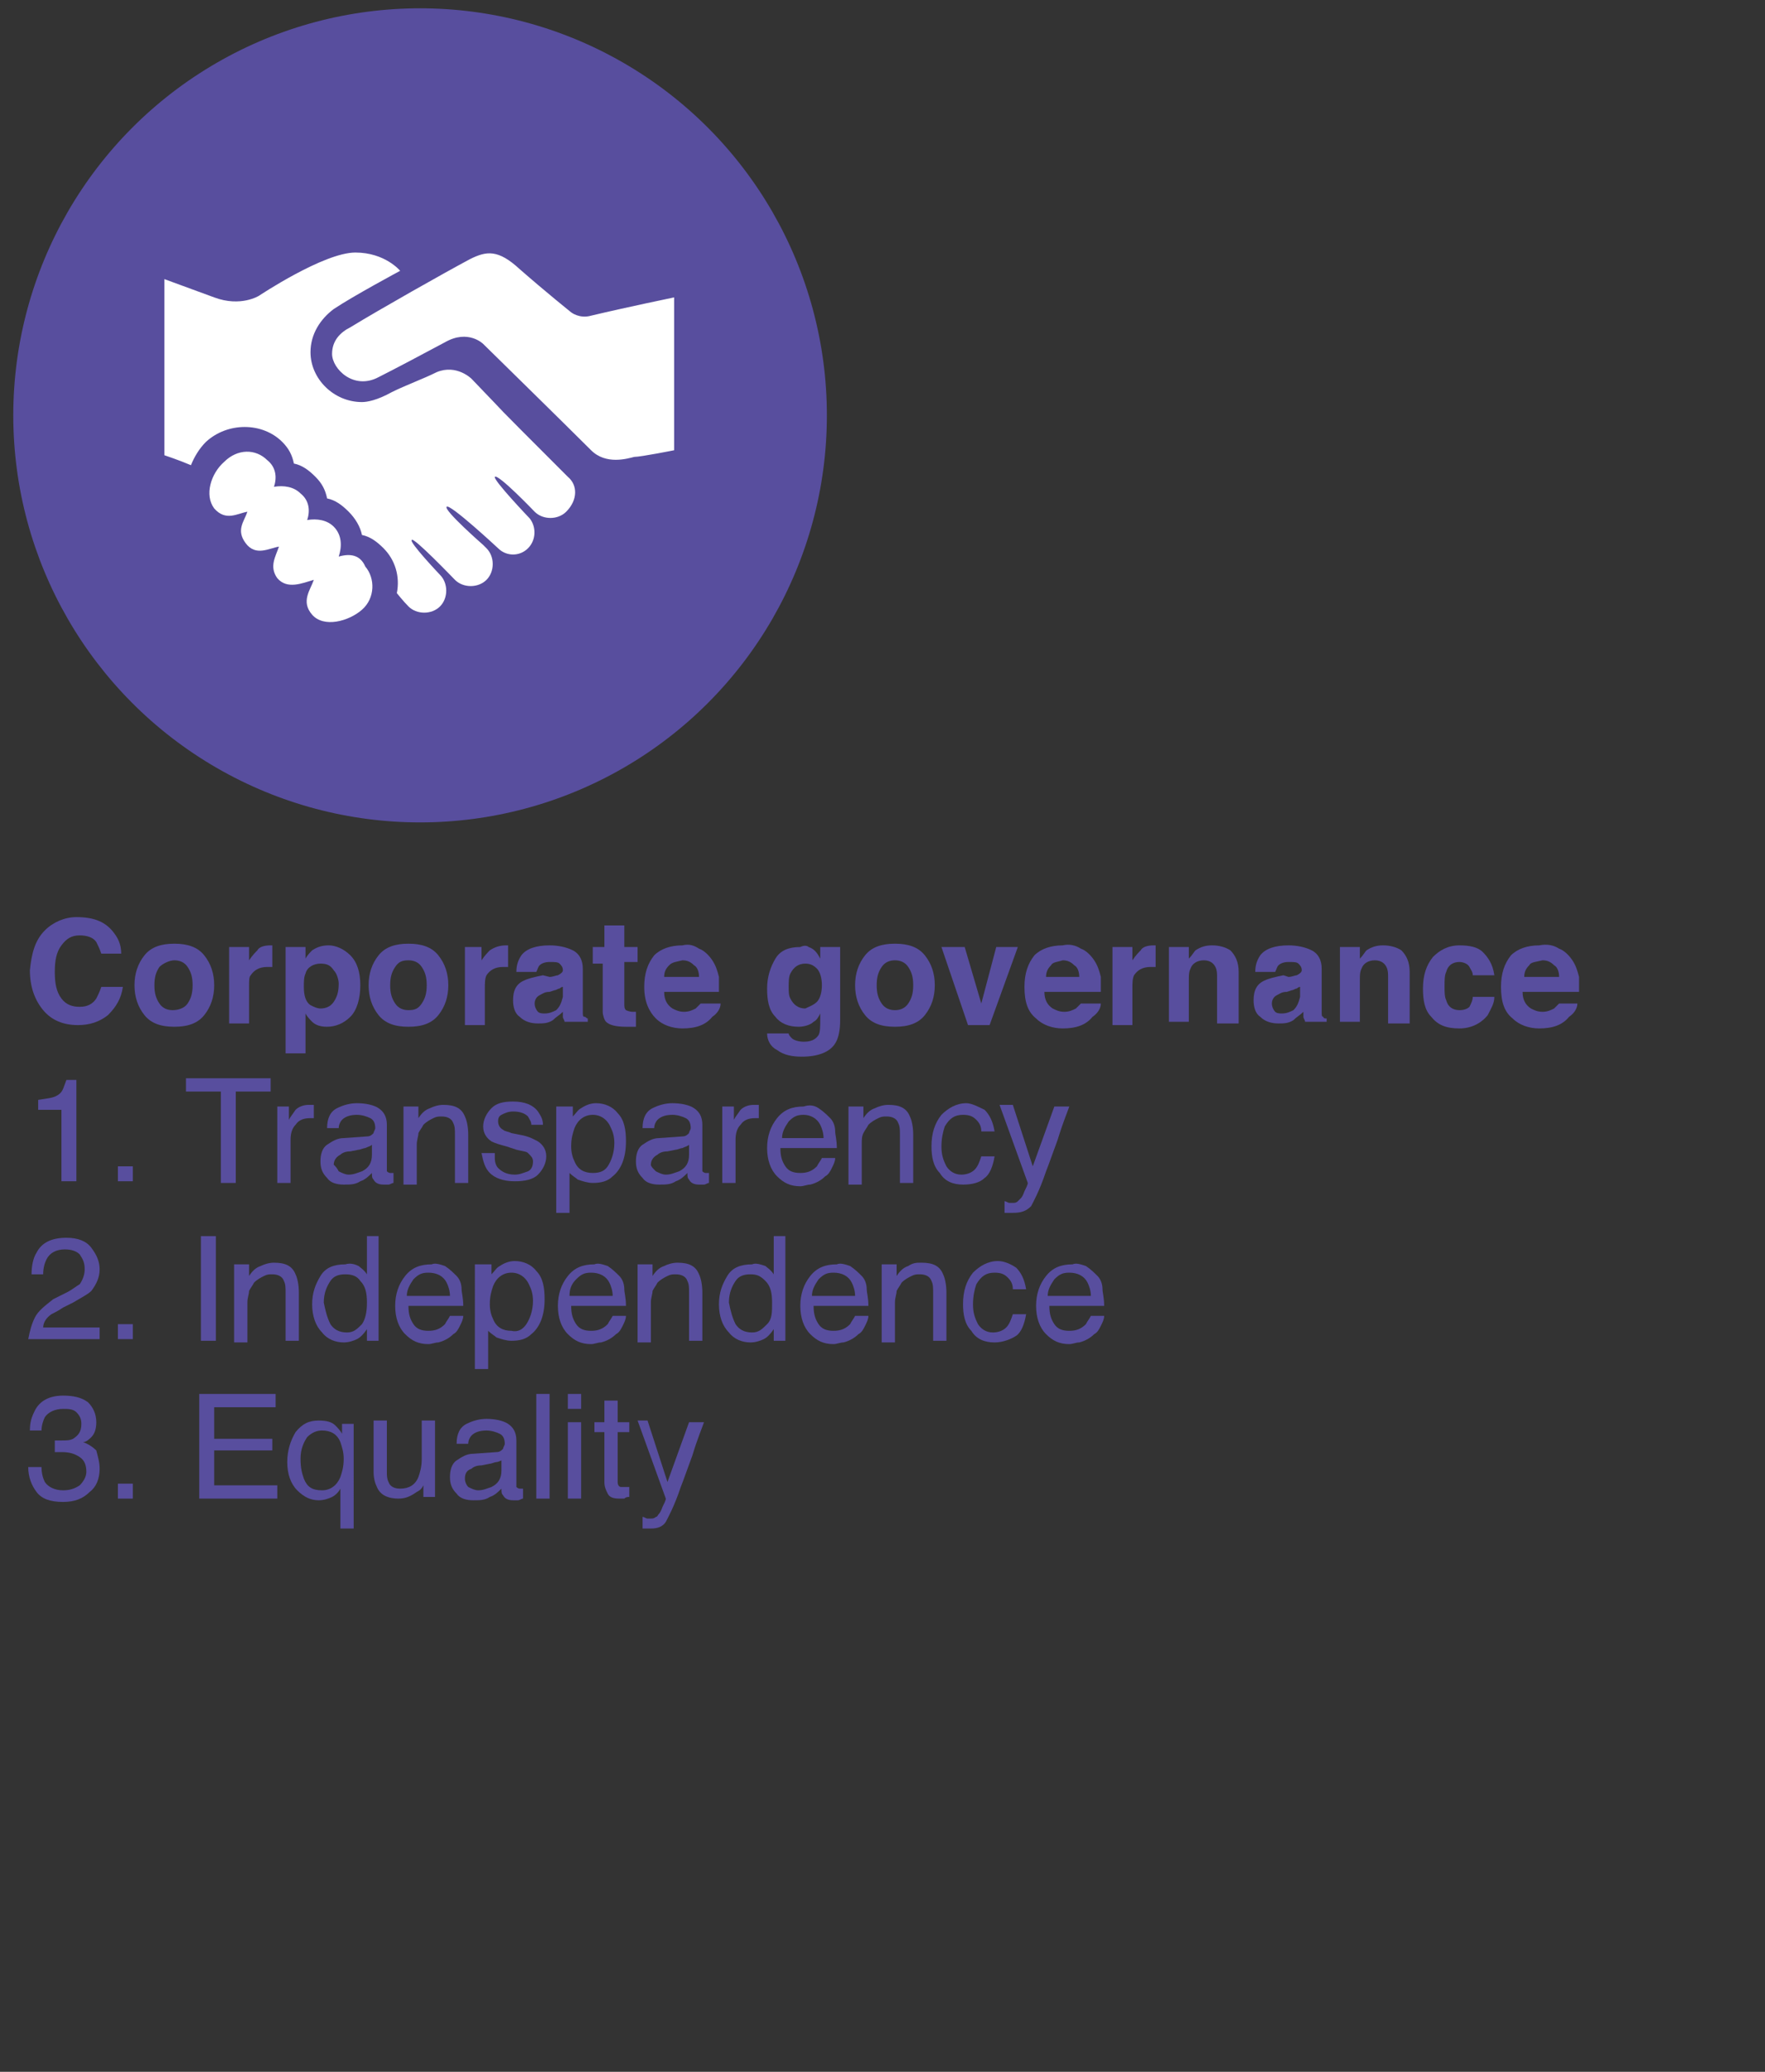 <?xml version="1.0" encoding="utf-8"?>
<!-- Generator: Adobe Illustrator 23.0.3, SVG Export Plug-In . SVG Version: 6.00 Build 0)  -->
<svg version="1.1" id="Capa_1" xmlns="http://www.w3.org/2000/svg" xmlns:xlink="http://www.w3.org/1999/xlink" x="0px" y="0px"
	 viewBox="0 0 106.3 124.7" style="enable-background:new 0 0 106.3 124.7;" xml:space="preserve">
<rect x="0" y="0" width="106.3" height="124.7" fill="#333333" stroke="none"/>
<style type="text/css">
	.st0{fill:#584E9E;}
	.st1{fill:#FFFFFF;}
</style>
<title>gobierno</title>
<g>
	<path class="st0" d="M2.7,56c0.5-0.5,1.2-0.8,1.9-0.8c1.1,0,1.8,0.3,2.3,1c0.3,0.4,0.4,0.8,0.4,1.2H6.1c-0.1-0.3-0.2-0.5-0.3-0.7
		c-0.2-0.3-0.6-0.4-1-0.4c-0.5,0-0.8,0.2-1.1,0.6c-0.3,0.4-0.4,0.9-0.4,1.6c0,0.7,0.1,1.2,0.4,1.6s0.7,0.5,1.1,0.5
		c0.5,0,0.8-0.2,1-0.5c0.1-0.2,0.2-0.4,0.3-0.7h1.3c-0.1,0.7-0.4,1.2-0.9,1.7c-0.5,0.4-1.1,0.6-1.8,0.6c-0.9,0-1.6-0.3-2.1-0.9
		c-0.5-0.6-0.8-1.4-0.8-2.4C1.9,57.4,2.1,56.6,2.7,56z"/>
	<path class="st0" d="M12.3,61.1c-0.4,0.5-1,0.7-1.8,0.7c-0.8,0-1.4-0.2-1.8-0.7c-0.4-0.5-0.6-1.1-0.6-1.8c0-0.7,0.2-1.3,0.6-1.8
		c0.4-0.5,1-0.7,1.8-0.7c0.8,0,1.4,0.2,1.8,0.7c0.4,0.5,0.6,1.1,0.6,1.8C12.9,60,12.7,60.6,12.3,61.1z M11.3,60.4
		c0.2-0.3,0.3-0.6,0.3-1.1c0-0.5-0.1-0.8-0.3-1.1c-0.2-0.3-0.5-0.4-0.8-0.4S9.8,58,9.6,58.2c-0.2,0.3-0.3,0.6-0.3,1.1
		c0,0.5,0.1,0.8,0.3,1.1c0.2,0.3,0.5,0.4,0.8,0.4S11.1,60.7,11.3,60.4z"/>
	<path class="st0" d="M16.3,56.9c0,0,0.1,0,0.1,0v1.3c-0.1,0-0.1,0-0.2,0c-0.1,0-0.1,0-0.1,0c-0.5,0-0.8,0.2-1,0.5
		C15,58.8,15,59,15,59.4v2.2h-1.2V57h1.2v0.8c0.2-0.3,0.4-0.5,0.5-0.6C15.6,57,15.9,56.9,16.3,56.9C16.3,56.9,16.3,56.9,16.3,56.9z"
		/>
	<path class="st0" d="M21.1,57.5c0.4,0.4,0.6,1,0.6,1.8c0,0.8-0.2,1.5-0.6,1.9c-0.4,0.4-0.9,0.6-1.4,0.6c-0.4,0-0.7-0.1-0.9-0.3
		c-0.1-0.1-0.3-0.3-0.4-0.5v2.4h-1.2V57h1.2v0.7c0.1-0.2,0.3-0.4,0.4-0.5c0.3-0.2,0.6-0.3,1-0.3C20.2,56.9,20.7,57.1,21.1,57.5z
		 M20.1,58.4c-0.2-0.3-0.4-0.4-0.8-0.4c-0.4,0-0.8,0.2-0.9,0.6c-0.1,0.2-0.1,0.5-0.1,0.8c0,0.5,0.1,0.9,0.4,1.1
		c0.2,0.1,0.4,0.2,0.6,0.2c0.3,0,0.6-0.1,0.8-0.4s0.3-0.6,0.3-1.1C20.4,59,20.3,58.6,20.1,58.4z"/>
	<path class="st0" d="M26.4,61.1c-0.4,0.5-1,0.7-1.8,0.7s-1.4-0.2-1.8-0.7c-0.4-0.5-0.6-1.1-0.6-1.8c0-0.7,0.2-1.3,0.6-1.8
		c0.4-0.5,1-0.7,1.8-0.7s1.4,0.2,1.8,0.7c0.4,0.5,0.6,1.1,0.6,1.8C27,60,26.8,60.6,26.4,61.1z M25.4,60.4c0.2-0.3,0.3-0.6,0.3-1.1
		c0-0.5-0.1-0.8-0.3-1.1c-0.2-0.3-0.5-0.4-0.8-0.4c-0.4,0-0.6,0.1-0.8,0.4c-0.2,0.3-0.3,0.6-0.3,1.1c0,0.5,0.1,0.8,0.3,1.1
		c0.2,0.3,0.5,0.4,0.8,0.4C25,60.8,25.2,60.7,25.4,60.4z"/>
	<path class="st0" d="M30.5,56.9c0,0,0.1,0,0.1,0v1.3c-0.1,0-0.1,0-0.2,0c-0.1,0-0.1,0-0.1,0c-0.5,0-0.8,0.2-1,0.5
		c-0.1,0.2-0.1,0.5-0.1,0.8v2.2h-1.2V57H29v0.8c0.2-0.3,0.4-0.5,0.5-0.6C29.8,57,30.1,56.9,30.5,56.9C30.4,56.9,30.5,56.9,30.5,56.9
		z"/>
	<path class="st0" d="M33.1,58.8c0.2,0,0.4-0.1,0.5-0.1c0.2-0.1,0.3-0.2,0.3-0.3c0-0.2-0.1-0.3-0.2-0.4c-0.1-0.1-0.3-0.1-0.6-0.1
		c-0.3,0-0.5,0.1-0.6,0.2c-0.1,0.1-0.1,0.2-0.2,0.4h-1.2c0-0.4,0.1-0.7,0.3-1c0.3-0.4,0.9-0.6,1.7-0.6c0.5,0,1,0.1,1.4,0.3
		c0.4,0.2,0.6,0.6,0.6,1.1v2.1c0,0.1,0,0.3,0,0.5c0,0.2,0,0.3,0.1,0.3s0.1,0.1,0.2,0.1v0.2H34c0-0.1-0.1-0.2-0.1-0.3s0-0.2,0-0.3
		c-0.2,0.2-0.4,0.3-0.6,0.5c-0.3,0.2-0.6,0.2-0.9,0.2c-0.4,0-0.8-0.1-1.1-0.4c-0.3-0.2-0.4-0.6-0.4-1c0-0.6,0.2-1,0.7-1.2
		c0.2-0.1,0.6-0.2,1.1-0.3L33.1,58.8z M33.9,59.4c-0.1,0-0.2,0.1-0.2,0.1c-0.1,0-0.2,0.1-0.3,0.1l-0.3,0.1c-0.3,0-0.4,0.1-0.6,0.2
		c-0.2,0.1-0.3,0.3-0.3,0.5c0,0.2,0.1,0.4,0.2,0.5c0.1,0.1,0.3,0.1,0.4,0.1c0.3,0,0.5-0.1,0.7-0.2c0.2-0.2,0.3-0.4,0.4-0.8V59.4z"/>
	<path class="st0" d="M35.7,57.9V57h0.7v-1.3h1.2V57h0.8v0.9h-0.8v2.5c0,0.2,0,0.3,0.1,0.4c0,0,0.2,0.1,0.4,0.1c0,0,0.1,0,0.1,0
		c0,0,0.1,0,0.1,0v0.9l-0.6,0c-0.6,0-1-0.1-1.2-0.3c-0.1-0.1-0.2-0.4-0.2-0.6v-2.9H35.7z"/>
	<path class="st0" d="M42.1,57.1c0.3,0.1,0.6,0.4,0.8,0.7c0.2,0.3,0.3,0.6,0.4,1c0,0.2,0,0.5,0,0.9H40c0,0.5,0.2,0.8,0.5,1
		c0.2,0.1,0.4,0.2,0.7,0.2c0.3,0,0.5-0.1,0.7-0.2c0.1-0.1,0.2-0.2,0.3-0.3h1.2c0,0.3-0.2,0.6-0.5,0.8c-0.4,0.5-1,0.7-1.8,0.7
		c-0.6,0-1.2-0.2-1.6-0.6s-0.7-1-0.7-1.9c0-0.8,0.2-1.4,0.6-1.9c0.4-0.4,1-0.6,1.7-0.6C41.5,56.8,41.8,56.9,42.1,57.1z M40.3,58.1
		c-0.2,0.2-0.3,0.4-0.3,0.7h2.1c0-0.3-0.1-0.6-0.3-0.7c-0.2-0.2-0.4-0.3-0.7-0.3C40.7,57.9,40.5,57.9,40.3,58.1z"/>
	<path class="st0" d="M48.7,57c0.3,0.1,0.5,0.3,0.7,0.7V57h1.2v4.4c0,0.6-0.1,1.1-0.3,1.4c-0.3,0.5-1,0.8-2,0.8
		c-0.6,0-1.1-0.1-1.5-0.4c-0.4-0.2-0.6-0.6-0.6-1h1.3c0,0.1,0.1,0.2,0.2,0.3c0.1,0.1,0.4,0.2,0.7,0.2c0.4,0,0.7-0.1,0.9-0.4
		c0.1-0.2,0.1-0.5,0.1-1v-0.3c-0.1,0.2-0.2,0.4-0.4,0.5c-0.2,0.2-0.6,0.3-0.9,0.3c-0.6,0-1.1-0.2-1.4-0.6c-0.4-0.4-0.5-1-0.5-1.7
		c0-0.7,0.2-1.3,0.5-1.8c0.3-0.5,0.8-0.7,1.5-0.7C48.4,56.9,48.6,56.9,48.7,57z M49.2,60.3c0.2-0.2,0.3-0.6,0.3-1
		c0-0.4-0.1-0.8-0.3-1c-0.2-0.2-0.4-0.3-0.7-0.3c-0.4,0-0.7,0.2-0.9,0.6c-0.1,0.2-0.1,0.5-0.1,0.8c0,0.3,0,0.5,0.1,0.7
		c0.2,0.4,0.5,0.6,0.9,0.6C48.7,60.6,49,60.5,49.2,60.3z"/>
	<path class="st0" d="M55.7,61.1c-0.4,0.5-1,0.7-1.8,0.7c-0.8,0-1.4-0.2-1.8-0.7c-0.4-0.5-0.6-1.1-0.6-1.8c0-0.7,0.2-1.3,0.6-1.8
		c0.4-0.5,1-0.7,1.8-0.7c0.8,0,1.4,0.2,1.8,0.7c0.4,0.5,0.6,1.1,0.6,1.8C56.3,60,56.1,60.6,55.7,61.1z M54.7,60.4
		c0.2-0.3,0.3-0.6,0.3-1.1c0-0.5-0.1-0.8-0.3-1.1c-0.2-0.3-0.5-0.4-0.8-0.4s-0.6,0.1-0.8,0.4c-0.2,0.3-0.3,0.6-0.3,1.1
		c0,0.5,0.1,0.8,0.3,1.1c0.2,0.3,0.5,0.4,0.8,0.4S54.5,60.7,54.7,60.4z"/>
	<path class="st0" d="M60,57h1.3l-1.7,4.7h-1.3L56.7,57h1.4l1,3.4L60,57z"/>
	<path class="st0" d="M65.1,57.1c0.3,0.1,0.6,0.4,0.8,0.7c0.2,0.3,0.3,0.6,0.4,1c0,0.2,0,0.5,0,0.9h-3.4c0,0.5,0.2,0.8,0.5,1
		c0.2,0.1,0.4,0.2,0.7,0.2c0.3,0,0.5-0.1,0.7-0.2c0.1-0.1,0.2-0.2,0.3-0.3h1.2c0,0.3-0.2,0.6-0.5,0.8c-0.4,0.5-1,0.7-1.8,0.7
		c-0.6,0-1.2-0.2-1.6-0.6c-0.5-0.4-0.7-1-0.7-1.9c0-0.8,0.2-1.4,0.6-1.9c0.4-0.4,1-0.6,1.7-0.6C64.4,56.8,64.8,56.9,65.1,57.1z
		 M63.3,58.1c-0.2,0.2-0.3,0.4-0.3,0.7H65c0-0.3-0.1-0.6-0.3-0.7c-0.2-0.2-0.4-0.3-0.7-0.3C63.7,57.9,63.4,57.9,63.3,58.1z"/>
	<path class="st0" d="M69.5,56.9c0,0,0.1,0,0.1,0v1.3c-0.1,0-0.1,0-0.2,0c-0.1,0-0.1,0-0.1,0c-0.5,0-0.8,0.2-1,0.5
		c-0.1,0.2-0.1,0.5-0.1,0.8v2.2h-1.2V57h1.2v0.8c0.2-0.3,0.4-0.5,0.5-0.6C68.8,57,69.1,56.9,69.5,56.9
		C69.5,56.9,69.5,56.9,69.5,56.9z"/>
	<path class="st0" d="M74.1,57.2c0.3,0.3,0.5,0.7,0.5,1.3v3.1h-1.3v-2.8c0-0.2,0-0.4-0.1-0.6c-0.1-0.2-0.3-0.4-0.7-0.4
		c-0.4,0-0.7,0.2-0.8,0.5c-0.1,0.2-0.1,0.4-0.1,0.7v2.5h-1.2V57h1.2v0.7c0.2-0.2,0.3-0.4,0.4-0.5c0.3-0.2,0.6-0.3,1-0.3
		C73.4,56.9,73.8,57,74.1,57.2z"/>
	<path class="st0" d="M77.6,58.8c0.2,0,0.4-0.1,0.5-0.1c0.2-0.1,0.3-0.2,0.3-0.3c0-0.2-0.1-0.3-0.2-0.4c-0.1-0.1-0.3-0.1-0.6-0.1
		c-0.3,0-0.5,0.1-0.6,0.2c-0.1,0.1-0.1,0.2-0.2,0.4h-1.2c0-0.4,0.1-0.7,0.3-1c0.3-0.4,0.9-0.6,1.7-0.6c0.5,0,1,0.1,1.4,0.3
		c0.4,0.2,0.6,0.6,0.6,1.1v2.1c0,0.1,0,0.3,0,0.5c0,0.2,0,0.3,0.1,0.3c0,0.1,0.1,0.1,0.2,0.1v0.2h-1.3c0-0.1-0.1-0.2-0.1-0.3
		s0-0.2,0-0.3c-0.2,0.2-0.4,0.3-0.6,0.5c-0.3,0.2-0.6,0.2-0.9,0.2c-0.4,0-0.8-0.1-1.1-0.4c-0.3-0.2-0.4-0.6-0.4-1
		c0-0.6,0.2-1,0.7-1.2c0.2-0.1,0.6-0.2,1.1-0.3L77.6,58.8z M78.3,59.4c-0.1,0-0.2,0.1-0.2,0.1c-0.1,0-0.2,0.1-0.3,0.1l-0.3,0.1
		c-0.3,0-0.4,0.1-0.6,0.2c-0.2,0.1-0.3,0.3-0.3,0.5c0,0.2,0.1,0.4,0.2,0.5c0.1,0.1,0.3,0.1,0.4,0.1c0.3,0,0.5-0.1,0.7-0.2
		c0.2-0.2,0.3-0.4,0.4-0.8V59.4z"/>
	<path class="st0" d="M84.4,57.2c0.3,0.3,0.5,0.7,0.5,1.3v3.1h-1.3v-2.8c0-0.2,0-0.4-0.1-0.6c-0.1-0.2-0.3-0.4-0.7-0.4
		c-0.4,0-0.7,0.2-0.8,0.5c-0.1,0.2-0.1,0.4-0.1,0.7v2.5h-1.2V57h1.2v0.7c0.2-0.2,0.3-0.4,0.4-0.5c0.3-0.2,0.6-0.3,1-0.3
		C83.7,56.9,84.1,57,84.4,57.2z"/>
	<path class="st0" d="M88.7,58.7c0-0.2-0.1-0.3-0.2-0.5c-0.1-0.2-0.4-0.3-0.6-0.3c-0.4,0-0.7,0.2-0.8,0.6C87,58.7,87,59,87,59.4
		c0,0.3,0,0.6,0.1,0.8c0.1,0.4,0.4,0.6,0.8,0.6c0.3,0,0.5-0.1,0.6-0.2c0.1-0.2,0.2-0.4,0.2-0.6H90c0,0.4-0.2,0.7-0.4,1.1
		c-0.4,0.5-1,0.8-1.7,0.8c-0.8,0-1.3-0.2-1.7-0.7c-0.4-0.4-0.5-1-0.5-1.7c0-0.8,0.2-1.4,0.6-1.9c0.4-0.4,0.9-0.7,1.6-0.7
		c0.6,0,1.1,0.1,1.4,0.4s0.6,0.7,0.7,1.4H88.7z"/>
	<path class="st0" d="M93.9,57.1c0.3,0.1,0.6,0.4,0.8,0.7c0.2,0.3,0.3,0.6,0.4,1c0,0.2,0,0.5,0,0.9h-3.4c0,0.5,0.2,0.8,0.5,1
		c0.2,0.1,0.4,0.2,0.7,0.2c0.3,0,0.5-0.1,0.7-0.2c0.1-0.1,0.2-0.2,0.3-0.3H95c0,0.3-0.2,0.6-0.5,0.8c-0.4,0.5-1,0.7-1.8,0.7
		c-0.6,0-1.2-0.2-1.6-0.6c-0.5-0.4-0.7-1-0.7-1.9c0-0.8,0.2-1.4,0.6-1.9c0.4-0.4,1-0.6,1.7-0.6C93.2,56.8,93.6,56.9,93.9,57.1z
		 M92.1,58.1c-0.2,0.2-0.3,0.4-0.3,0.7h2.1c0-0.3-0.1-0.6-0.3-0.7c-0.2-0.2-0.4-0.3-0.7-0.3C92.5,57.9,92.2,57.9,92.1,58.1z"/>
	<path class="st0" d="M2.3,66.8v-0.6c0.6-0.1,0.9-0.1,1.2-0.3S3.8,65.5,4,65h0.6v6.1H3.7v-4.3H2.3z"/>
	<path class="st0" d="M7.1,70.2H8v0.9H7.1V70.2z"/>
	<path class="st0" d="M16.3,64.9v0.8h-2.1v5.5h-0.9v-5.5h-2.1v-0.8H16.3z"/>
	<path class="st0" d="M16.7,66.6h0.7v0.8c0.1-0.2,0.2-0.3,0.4-0.6c0.2-0.2,0.5-0.3,0.8-0.3c0,0,0,0,0.1,0c0,0,0.1,0,0.2,0v0.8
		c0,0-0.1,0-0.1,0c0,0-0.1,0-0.1,0c-0.4,0-0.7,0.1-0.9,0.4c-0.2,0.2-0.3,0.5-0.3,0.9v2.6h-0.8V66.6z"/>
	<path class="st0" d="M22.1,68.4c0.2,0,0.3-0.1,0.4-0.2c0-0.1,0.1-0.2,0.1-0.3c0-0.3-0.1-0.5-0.3-0.6c-0.2-0.1-0.5-0.2-0.8-0.2
		c-0.4,0-0.7,0.1-0.9,0.3c-0.1,0.1-0.2,0.3-0.2,0.5h-0.7c0-0.6,0.2-1,0.6-1.2c0.4-0.2,0.8-0.3,1.2-0.3c0.5,0,1,0.1,1.3,0.3
		c0.3,0.2,0.5,0.5,0.5,1v2.6c0,0.1,0,0.1,0,0.2c0,0,0.1,0.1,0.2,0.1c0,0,0.1,0,0.1,0c0,0,0.1,0,0.1,0v0.6c-0.1,0-0.2,0.1-0.3,0.1
		c-0.1,0-0.1,0-0.3,0c-0.3,0-0.5-0.1-0.6-0.3c-0.1-0.1-0.1-0.2-0.1-0.4c-0.2,0.2-0.4,0.4-0.7,0.5c-0.3,0.2-0.6,0.2-1,0.2
		c-0.4,0-0.8-0.1-1-0.4c-0.3-0.3-0.4-0.6-0.4-1c0-0.4,0.1-0.8,0.4-1c0.3-0.2,0.6-0.4,1-0.4L22.1,68.4z M20.4,70.5
		c0.2,0.1,0.4,0.2,0.6,0.2c0.3,0,0.5-0.1,0.8-0.2c0.4-0.2,0.6-0.5,0.6-1v-0.6c-0.1,0.1-0.2,0.1-0.4,0.2c-0.1,0-0.3,0.1-0.4,0.1
		l-0.5,0.1c-0.3,0-0.5,0.1-0.6,0.2c-0.2,0.1-0.4,0.3-0.4,0.6C20.2,70.2,20.3,70.3,20.4,70.5z"/>
	<path class="st0" d="M24.5,66.6h0.7v0.7c0.2-0.3,0.4-0.5,0.7-0.6c0.2-0.1,0.5-0.2,0.8-0.2c0.7,0,1.1,0.2,1.3,0.7
		c0.1,0.2,0.2,0.6,0.2,1.1v2.9h-0.8v-2.9c0-0.3,0-0.5-0.1-0.7c-0.1-0.3-0.4-0.4-0.7-0.4c-0.2,0-0.3,0-0.5,0.1
		c-0.2,0.1-0.4,0.2-0.6,0.4c-0.1,0.2-0.2,0.3-0.3,0.5c0,0.2-0.1,0.4-0.1,0.7v2.4h-0.8V66.6z"/>
	<path class="st0" d="M29.8,69.7c0,0.3,0.1,0.5,0.2,0.6c0.2,0.2,0.5,0.4,1,0.4c0.3,0,0.5-0.1,0.8-0.2c0.2-0.1,0.3-0.3,0.3-0.6
		c0-0.2-0.1-0.3-0.3-0.5c-0.1-0.1-0.3-0.1-0.7-0.2l-0.6-0.2c-0.4-0.1-0.7-0.2-0.9-0.3c-0.3-0.2-0.5-0.5-0.5-0.9
		c0-0.4,0.2-0.8,0.5-1.1c0.3-0.3,0.7-0.4,1.3-0.4c0.7,0,1.2,0.2,1.5,0.6c0.2,0.3,0.3,0.5,0.3,0.8H32c0-0.2-0.1-0.3-0.2-0.5
		c-0.2-0.2-0.5-0.3-0.9-0.3c-0.3,0-0.5,0.1-0.7,0.2c-0.2,0.1-0.2,0.3-0.2,0.4c0,0.2,0.1,0.4,0.3,0.5c0.1,0.1,0.3,0.1,0.5,0.2
		l0.5,0.1c0.6,0.1,0.9,0.3,1.1,0.4c0.3,0.2,0.5,0.5,0.5,0.9c0,0.4-0.2,0.8-0.5,1.1c-0.3,0.3-0.8,0.4-1.4,0.4c-0.7,0-1.2-0.2-1.5-0.5
		c-0.3-0.3-0.4-0.7-0.5-1.2H29.8z"/>
	<path class="st0" d="M33.7,66.6h0.8v0.6c0.2-0.2,0.3-0.4,0.5-0.5c0.3-0.2,0.6-0.3,0.9-0.3c0.5,0,1,0.2,1.3,0.6
		c0.4,0.4,0.5,1,0.5,1.7c0,1-0.3,1.7-0.8,2.1c-0.3,0.3-0.7,0.4-1.2,0.4c-0.3,0-0.6-0.1-0.9-0.2c-0.1-0.1-0.3-0.2-0.5-0.4V73h-0.8
		V66.6z M36.6,70.2c0.2-0.3,0.4-0.8,0.4-1.4c0-0.4-0.1-0.7-0.2-0.9c-0.2-0.5-0.6-0.8-1.1-0.8c-0.5,0-0.9,0.3-1.1,0.8
		c-0.1,0.3-0.2,0.6-0.2,1.1c0,0.4,0.1,0.7,0.2,0.9c0.2,0.5,0.6,0.7,1.1,0.7C36.1,70.6,36.4,70.5,36.6,70.2z"/>
	<path class="st0" d="M41.1,68.4c0.2,0,0.3-0.1,0.4-0.2c0-0.1,0.1-0.2,0.1-0.3c0-0.3-0.1-0.5-0.3-0.6c-0.2-0.1-0.5-0.2-0.8-0.2
		c-0.4,0-0.7,0.1-0.9,0.3c-0.1,0.1-0.2,0.3-0.2,0.5h-0.7c0-0.6,0.2-1,0.6-1.2s0.8-0.3,1.2-0.3c0.5,0,1,0.1,1.3,0.3
		c0.3,0.2,0.5,0.5,0.5,1v2.6c0,0.1,0,0.1,0,0.2c0,0,0.1,0.1,0.2,0.1c0,0,0.1,0,0.1,0s0.1,0,0.1,0v0.6c-0.1,0-0.2,0.1-0.3,0.1
		c-0.1,0-0.1,0-0.3,0c-0.3,0-0.5-0.1-0.6-0.3c-0.1-0.1-0.1-0.2-0.1-0.4c-0.2,0.2-0.4,0.4-0.7,0.5c-0.3,0.2-0.6,0.2-1,0.2
		c-0.4,0-0.8-0.1-1-0.4c-0.3-0.3-0.4-0.6-0.4-1c0-0.4,0.1-0.8,0.4-1c0.3-0.2,0.6-0.4,1-0.4L41.1,68.4z M39.5,70.5
		c0.2,0.1,0.4,0.2,0.6,0.2c0.3,0,0.5-0.1,0.8-0.2c0.4-0.2,0.6-0.5,0.6-1v-0.6c-0.1,0.1-0.2,0.1-0.4,0.2c-0.1,0-0.3,0.1-0.4,0.1
		l-0.5,0.1c-0.3,0-0.5,0.1-0.6,0.2c-0.2,0.1-0.4,0.3-0.4,0.6C39.2,70.2,39.3,70.3,39.5,70.5z"/>
	<path class="st0" d="M43.5,66.6h0.7v0.8c0.1-0.2,0.2-0.3,0.4-0.6c0.2-0.2,0.5-0.3,0.8-0.3c0,0,0,0,0.1,0c0,0,0.1,0,0.2,0v0.8
		c0,0-0.1,0-0.1,0c0,0-0.1,0-0.1,0c-0.4,0-0.7,0.1-0.9,0.4c-0.2,0.2-0.3,0.5-0.3,0.9v2.6h-0.8V66.6z"/>
	<path class="st0" d="M49.3,66.7c0.3,0.2,0.5,0.4,0.7,0.6c0.2,0.2,0.3,0.5,0.3,0.8c0,0.2,0.1,0.5,0.1,1H47c0,0.5,0.1,0.8,0.3,1.1
		c0.2,0.3,0.5,0.4,0.9,0.4c0.4,0,0.7-0.1,1-0.4c0.1-0.2,0.2-0.3,0.3-0.5h0.8c0,0.2-0.1,0.4-0.2,0.6c-0.1,0.2-0.2,0.4-0.4,0.5
		c-0.2,0.2-0.5,0.4-0.9,0.5c-0.2,0-0.4,0.1-0.6,0.1c-0.6,0-1-0.2-1.4-0.6c-0.4-0.4-0.6-1-0.6-1.7c0-0.7,0.2-1.3,0.6-1.8
		c0.4-0.5,0.9-0.7,1.6-0.7C48.7,66.5,49,66.5,49.3,66.7z M49.6,68.5c0-0.3-0.1-0.6-0.2-0.8c-0.2-0.4-0.6-0.6-1-0.6
		c-0.4,0-0.6,0.1-0.9,0.4c-0.2,0.3-0.4,0.6-0.4,1H49.6z"/>
	<path class="st0" d="M51.3,66.6h0.7v0.7c0.2-0.3,0.4-0.5,0.7-0.6c0.2-0.1,0.5-0.2,0.8-0.2c0.7,0,1.1,0.2,1.3,0.7
		c0.1,0.2,0.2,0.6,0.2,1.1v2.9h-0.8v-2.9c0-0.3,0-0.5-0.1-0.7c-0.1-0.3-0.4-0.4-0.7-0.4c-0.2,0-0.3,0-0.5,0.1
		c-0.2,0.1-0.4,0.2-0.6,0.4c-0.1,0.2-0.2,0.3-0.3,0.5s-0.1,0.4-0.1,0.7v2.4h-0.8V66.6z"/>
	<path class="st0" d="M59.3,66.8c0.3,0.3,0.5,0.7,0.6,1.3h-0.8c0-0.3-0.1-0.5-0.3-0.7c-0.2-0.2-0.4-0.3-0.8-0.3
		c-0.5,0-0.8,0.2-1.1,0.7c-0.1,0.3-0.2,0.7-0.2,1.2c0,0.5,0.1,0.8,0.3,1.2c0.2,0.3,0.5,0.5,0.9,0.5c0.3,0,0.6-0.1,0.8-0.3
		c0.2-0.2,0.3-0.5,0.4-0.8h0.8c-0.1,0.6-0.3,1.1-0.6,1.3c-0.3,0.3-0.8,0.4-1.3,0.4c-0.6,0-1.1-0.2-1.4-0.7c-0.4-0.4-0.5-1-0.5-1.6
		c0-0.8,0.2-1.4,0.6-1.9c0.4-0.4,0.9-0.7,1.5-0.7C58.5,66.4,58.9,66.6,59.3,66.8z"/>
	<path class="st0" d="M63.5,66.6h0.9c-0.1,0.3-0.4,1-0.7,2c-0.3,0.8-0.5,1.4-0.7,1.9c-0.4,1.2-0.8,1.9-0.9,2.1
		C61.8,72.9,61.5,73,61,73c-0.1,0-0.2,0-0.3,0c-0.1,0-0.1,0-0.2,0v-0.7c0.1,0,0.2,0.1,0.3,0.1c0.1,0,0.1,0,0.2,0
		c0.1,0,0.2,0,0.3-0.1s0.1-0.1,0.2-0.2c0,0,0.1-0.1,0.2-0.4c0.1-0.2,0.2-0.4,0.2-0.5l-1.7-4.7H61l1.2,3.7L63.5,66.6z"/>
	<path class="st0" d="M2.1,79.3c0.2-0.4,0.6-0.7,1.1-1.1L4,77.8c0.4-0.2,0.6-0.4,0.8-0.5C5,77,5.1,76.7,5.1,76.4
		c0-0.4-0.1-0.6-0.3-0.9c-0.2-0.2-0.5-0.3-0.9-0.3c-0.5,0-0.9,0.2-1.1,0.6c-0.1,0.2-0.2,0.5-0.2,0.9H1.9c0-0.5,0.1-1,0.3-1.3
		c0.3-0.6,0.9-0.9,1.8-0.9c0.7,0,1.2,0.2,1.5,0.6C5.8,75.5,6,75.9,6,76.4c0,0.5-0.2,0.9-0.5,1.3c-0.2,0.2-0.6,0.4-1.1,0.7l-0.6,0.3
		c-0.3,0.2-0.5,0.3-0.7,0.4c-0.3,0.2-0.5,0.5-0.5,0.8h3.4v0.7H1.7C1.8,80.1,1.9,79.7,2.1,79.3z"/>
	<path class="st0" d="M7.1,79.7H8v0.9H7.1V79.7z"/>
	<path class="st0" d="M12.1,74.4h0.9v6.3h-0.9V74.4z"/>
	<path class="st0" d="M14.2,76.1H15v0.7c0.2-0.3,0.4-0.5,0.7-0.6c0.2-0.1,0.5-0.2,0.8-0.2c0.7,0,1.1,0.2,1.3,0.7
		c0.1,0.2,0.2,0.6,0.2,1.1v2.9h-0.8v-2.9c0-0.3,0-0.5-0.1-0.7c-0.1-0.3-0.4-0.4-0.7-0.4c-0.2,0-0.3,0-0.5,0.1
		c-0.2,0.1-0.4,0.2-0.6,0.4c-0.1,0.2-0.2,0.3-0.3,0.5c0,0.2-0.1,0.4-0.1,0.7v2.4h-0.8V76.1z"/>
	<path class="st0" d="M21.6,76.2c0.1,0.1,0.3,0.2,0.5,0.5v-2.3h0.7v6.3h-0.7V80c-0.2,0.3-0.4,0.5-0.6,0.6c-0.2,0.1-0.5,0.2-0.8,0.2
		c-0.5,0-1-0.2-1.3-0.6c-0.4-0.4-0.6-1-0.6-1.7c0-0.7,0.2-1.2,0.5-1.7c0.3-0.5,0.8-0.7,1.5-0.7C21.1,76,21.4,76.1,21.6,76.2z
		 M19.9,79.7c0.2,0.3,0.5,0.5,1,0.5c0.4,0,0.6-0.2,0.9-0.5c0.2-0.3,0.3-0.7,0.3-1.3c0-0.6-0.1-1-0.4-1.3c-0.2-0.3-0.5-0.4-0.9-0.4
		c-0.4,0-0.7,0.1-0.9,0.4c-0.2,0.3-0.4,0.7-0.4,1.3C19.6,78.9,19.7,79.3,19.9,79.7z"/>
	<path class="st0" d="M26.8,76.2c0.3,0.2,0.5,0.4,0.7,0.6c0.2,0.2,0.3,0.5,0.3,0.8c0,0.2,0.1,0.5,0.1,1h-3.3c0,0.5,0.1,0.8,0.3,1.1
		c0.2,0.3,0.5,0.4,0.9,0.4c0.4,0,0.7-0.1,1-0.4c0.1-0.2,0.2-0.3,0.3-0.5h0.8c0,0.2-0.1,0.4-0.2,0.6c-0.1,0.2-0.2,0.4-0.4,0.5
		c-0.2,0.2-0.5,0.4-0.9,0.5c-0.2,0-0.4,0.1-0.6,0.1c-0.6,0-1-0.2-1.4-0.6c-0.4-0.4-0.6-1-0.6-1.7c0-0.7,0.2-1.3,0.6-1.8
		c0.4-0.5,0.9-0.7,1.6-0.7C26.2,76,26.5,76.1,26.8,76.2z M27.1,78c0-0.3-0.1-0.6-0.2-0.8c-0.2-0.4-0.6-0.6-1.1-0.6
		c-0.4,0-0.6,0.1-0.9,0.4c-0.2,0.3-0.4,0.6-0.4,1H27.1z"/>
	<path class="st0" d="M28.8,76.1h0.8v0.6c0.2-0.2,0.3-0.4,0.5-0.5c0.3-0.2,0.6-0.3,0.9-0.3c0.5,0,1,0.2,1.3,0.6
		c0.4,0.4,0.5,1,0.5,1.7c0,1-0.3,1.7-0.8,2.1c-0.3,0.3-0.7,0.4-1.2,0.4c-0.3,0-0.6-0.1-0.9-0.2c-0.1-0.1-0.3-0.2-0.5-0.4v2.3h-0.8
		V76.1z M31.7,79.7c0.2-0.3,0.4-0.8,0.4-1.4c0-0.4-0.1-0.7-0.2-0.9c-0.2-0.5-0.6-0.8-1.1-0.8c-0.5,0-0.9,0.3-1.1,0.8
		c-0.1,0.3-0.2,0.6-0.2,1.1c0,0.4,0.1,0.7,0.2,0.9c0.2,0.5,0.6,0.7,1.1,0.7C31.2,80.2,31.5,80,31.7,79.7z"/>
	<path class="st0" d="M36.6,76.2c0.3,0.2,0.5,0.4,0.7,0.6c0.2,0.2,0.3,0.5,0.3,0.8c0,0.2,0.1,0.5,0.1,1h-3.3c0,0.5,0.1,0.8,0.3,1.1
		c0.2,0.3,0.5,0.4,0.9,0.4c0.4,0,0.7-0.1,1-0.4c0.1-0.2,0.2-0.3,0.3-0.5h0.8c0,0.2-0.1,0.4-0.2,0.6c-0.1,0.2-0.2,0.4-0.4,0.5
		c-0.2,0.2-0.5,0.4-0.9,0.5c-0.2,0-0.4,0.1-0.6,0.1c-0.6,0-1-0.2-1.4-0.6c-0.4-0.4-0.6-1-0.6-1.7c0-0.7,0.2-1.3,0.6-1.8
		c0.4-0.5,0.9-0.7,1.6-0.7C36,76,36.3,76.1,36.6,76.2z M36.9,78c0-0.3-0.1-0.6-0.2-0.8c-0.2-0.4-0.6-0.6-1.1-0.6
		c-0.4,0-0.6,0.1-0.9,0.4s-0.4,0.6-0.4,1H36.9z"/>
	<path class="st0" d="M38.6,76.1h0.7v0.7c0.2-0.3,0.4-0.5,0.7-0.6c0.2-0.1,0.5-0.2,0.8-0.2c0.7,0,1.1,0.2,1.3,0.7
		c0.1,0.2,0.2,0.6,0.2,1.1v2.9h-0.8v-2.9c0-0.3,0-0.5-0.1-0.7c-0.1-0.3-0.4-0.4-0.7-0.4c-0.2,0-0.3,0-0.5,0.1
		c-0.2,0.1-0.4,0.2-0.6,0.4c-0.1,0.2-0.2,0.3-0.3,0.5c0,0.2-0.1,0.4-0.1,0.7v2.4h-0.8V76.1z"/>
	<path class="st0" d="M46.1,76.2c0.1,0.1,0.3,0.2,0.5,0.5v-2.3h0.7v6.3h-0.7V80c-0.2,0.3-0.4,0.5-0.6,0.6c-0.2,0.1-0.5,0.2-0.8,0.2
		c-0.5,0-1-0.2-1.3-0.6c-0.4-0.4-0.6-1-0.6-1.7c0-0.7,0.2-1.2,0.5-1.7c0.3-0.5,0.8-0.7,1.5-0.7C45.5,76,45.8,76.1,46.1,76.2z
		 M44.3,79.7c0.2,0.3,0.5,0.5,1,0.5c0.4,0,0.6-0.2,0.9-0.5s0.3-0.7,0.3-1.3c0-0.6-0.1-1-0.4-1.3s-0.5-0.4-0.9-0.4
		c-0.4,0-0.7,0.1-0.9,0.4c-0.2,0.3-0.4,0.7-0.4,1.3C44,78.9,44.1,79.3,44.3,79.7z"/>
	<path class="st0" d="M51.2,76.2c0.3,0.2,0.5,0.4,0.7,0.6c0.2,0.2,0.3,0.5,0.3,0.8c0,0.2,0.1,0.5,0.1,1H49c0,0.5,0.1,0.8,0.3,1.1
		c0.2,0.3,0.5,0.4,0.9,0.4c0.4,0,0.7-0.1,1-0.4c0.1-0.2,0.2-0.3,0.3-0.5h0.8c0,0.2-0.1,0.4-0.2,0.6c-0.1,0.2-0.2,0.4-0.4,0.5
		c-0.2,0.2-0.5,0.4-0.9,0.5c-0.2,0-0.4,0.1-0.6,0.1c-0.6,0-1-0.2-1.4-0.6c-0.4-0.4-0.6-1-0.6-1.7c0-0.7,0.2-1.3,0.6-1.8
		c0.4-0.5,0.9-0.7,1.6-0.7C50.6,76,50.9,76.1,51.2,76.2z M51.5,78c0-0.3-0.1-0.6-0.2-0.8c-0.2-0.4-0.6-0.6-1.1-0.6
		c-0.4,0-0.6,0.1-0.9,0.4c-0.2,0.3-0.4,0.6-0.4,1H51.5z"/>
	<path class="st0" d="M53.3,76.1H54v0.7c0.2-0.3,0.4-0.5,0.7-0.6C55,76,55.2,76,55.5,76c0.7,0,1.1,0.2,1.3,0.7
		c0.1,0.2,0.2,0.6,0.2,1.1v2.9h-0.8v-2.9c0-0.3,0-0.5-0.1-0.7c-0.1-0.3-0.4-0.4-0.7-0.4c-0.2,0-0.3,0-0.5,0.1
		c-0.2,0.1-0.4,0.2-0.6,0.4c-0.1,0.2-0.2,0.3-0.3,0.5c0,0.2-0.1,0.4-0.1,0.7v2.4h-0.8V76.1z"/>
	<path class="st0" d="M61.2,76.3c0.3,0.3,0.5,0.7,0.6,1.3H61c0-0.3-0.1-0.5-0.3-0.7c-0.2-0.2-0.4-0.3-0.8-0.3
		c-0.5,0-0.8,0.2-1.1,0.7c-0.1,0.3-0.2,0.7-0.2,1.2c0,0.5,0.1,0.8,0.3,1.2c0.2,0.3,0.5,0.5,0.9,0.5c0.3,0,0.6-0.1,0.8-0.3
		c0.2-0.2,0.3-0.5,0.4-0.8h0.8c-0.1,0.6-0.3,1.1-0.6,1.3s-0.8,0.4-1.3,0.4c-0.6,0-1.1-0.2-1.4-0.7c-0.4-0.4-0.5-1-0.5-1.6
		c0-0.8,0.2-1.4,0.6-1.9c0.4-0.4,0.9-0.7,1.5-0.7C60.5,75.9,60.9,76.1,61.2,76.3z"/>
	<path class="st0" d="M65.4,76.2c0.3,0.2,0.5,0.4,0.7,0.6c0.2,0.2,0.3,0.5,0.3,0.8c0,0.2,0.1,0.5,0.1,1h-3.3c0,0.5,0.1,0.8,0.3,1.1
		c0.2,0.3,0.5,0.4,0.9,0.4c0.4,0,0.7-0.1,1-0.4c0.1-0.2,0.2-0.3,0.3-0.5h0.8c0,0.2-0.1,0.4-0.2,0.6c-0.1,0.2-0.2,0.4-0.4,0.5
		c-0.2,0.2-0.5,0.4-0.9,0.5c-0.2,0-0.4,0.1-0.6,0.1c-0.6,0-1-0.2-1.4-0.6c-0.4-0.4-0.6-1-0.6-1.7c0-0.7,0.2-1.3,0.6-1.8
		c0.4-0.5,0.9-0.7,1.6-0.7C64.8,76,65.1,76.1,65.4,76.2z M65.7,78c0-0.3-0.1-0.6-0.2-0.8c-0.2-0.4-0.6-0.6-1.1-0.6
		c-0.4,0-0.6,0.1-0.9,0.4c-0.2,0.3-0.4,0.6-0.4,1H65.7z"/>
	<path class="st0" d="M2.2,89.8c-0.3-0.4-0.5-0.9-0.5-1.5h0.8c0,0.4,0.1,0.7,0.2,0.9c0.2,0.3,0.6,0.5,1.1,0.5c0.4,0,0.7-0.1,1-0.3
		c0.2-0.2,0.4-0.5,0.4-0.8c0-0.4-0.1-0.7-0.4-0.9c-0.3-0.2-0.6-0.3-1.1-0.3c-0.1,0-0.1,0-0.2,0c-0.1,0-0.1,0-0.2,0v-0.7
		c0.1,0,0.1,0,0.2,0c0.1,0,0.1,0,0.2,0c0.3,0,0.5,0,0.7-0.1c0.3-0.2,0.5-0.4,0.5-0.9c0-0.3-0.1-0.5-0.3-0.7
		c-0.2-0.2-0.5-0.2-0.8-0.2c-0.5,0-0.9,0.2-1.1,0.5c-0.1,0.2-0.2,0.5-0.2,0.8H1.8c0-0.5,0.1-0.8,0.3-1.2C2.4,84.3,3,84,3.8,84
		c0.6,0,1.1,0.1,1.5,0.4c0.3,0.3,0.5,0.7,0.5,1.2c0,0.4-0.1,0.7-0.3,0.9c-0.1,0.1-0.3,0.3-0.5,0.3c0.3,0.1,0.6,0.3,0.8,0.5
		C5.9,87.7,6,88,6,88.4c0,0.6-0.2,1.1-0.6,1.4c-0.4,0.4-0.9,0.6-1.6,0.6C3,90.4,2.5,90.2,2.2,89.8z"/>
	<path class="st0" d="M7.1,89.3H8v0.9H7.1V89.3z"/>
	<path class="st0" d="M12,83.9h4.6v0.8h-3.7v1.9h3.5v0.7h-3.5v2.1h3.8v0.8H12V83.9z"/>
	<path class="st0" d="M20.2,85.8c0.1,0.1,0.3,0.3,0.4,0.5v-0.6h0.7V92h-0.8v-2.4c-0.1,0.2-0.3,0.4-0.5,0.5c-0.2,0.1-0.5,0.2-0.8,0.2
		c-0.5,0-0.9-0.2-1.3-0.6c-0.4-0.4-0.6-1-0.6-1.7c0-0.7,0.2-1.3,0.5-1.8c0.4-0.5,0.8-0.7,1.4-0.7C19.7,85.5,20,85.6,20.2,85.8z
		 M18.3,89c0.2,0.5,0.5,0.7,1.1,0.7c0.5,0,0.9-0.3,1.1-0.8c0.1-0.3,0.2-0.6,0.2-1.1c0-0.4-0.1-0.7-0.2-1c-0.2-0.5-0.6-0.7-1.1-0.7
		c-0.3,0-0.6,0.1-0.9,0.4c-0.2,0.3-0.4,0.7-0.4,1.3C18.1,88.4,18.2,88.7,18.3,89z"/>
	<path class="st0" d="M23.3,85.6v3c0,0.2,0,0.4,0.1,0.6c0.1,0.3,0.4,0.4,0.7,0.4c0.5,0,0.9-0.2,1.1-0.7c0.1-0.3,0.2-0.6,0.2-1.1
		v-2.3h0.8v4.6h-0.7l0-0.7c-0.1,0.2-0.2,0.3-0.4,0.4c-0.3,0.2-0.6,0.4-1.1,0.4c-0.6,0-1.1-0.2-1.3-0.7c-0.1-0.2-0.2-0.5-0.2-0.9
		v-3.1H23.3z"/>
	<path class="st0" d="M29.9,87.4c0.2,0,0.3-0.1,0.4-0.2c0-0.1,0.1-0.2,0.1-0.3c0-0.3-0.1-0.5-0.3-0.6c-0.2-0.1-0.5-0.2-0.8-0.2
		c-0.4,0-0.7,0.1-0.9,0.3c-0.1,0.1-0.2,0.3-0.2,0.5h-0.7c0-0.6,0.2-1,0.6-1.2c0.4-0.2,0.8-0.3,1.2-0.3c0.5,0,1,0.1,1.3,0.3
		c0.3,0.2,0.5,0.5,0.5,1v2.6c0,0.1,0,0.1,0,0.2c0,0,0.1,0.1,0.2,0.1c0,0,0.1,0,0.1,0c0,0,0.1,0,0.1,0v0.6c-0.1,0-0.2,0.1-0.3,0.1
		c-0.1,0-0.1,0-0.3,0c-0.3,0-0.5-0.1-0.6-0.3c-0.1-0.1-0.1-0.2-0.1-0.4c-0.2,0.2-0.4,0.4-0.7,0.5c-0.3,0.2-0.6,0.2-1,0.2
		c-0.4,0-0.8-0.1-1-0.4c-0.3-0.3-0.4-0.6-0.4-1c0-0.4,0.1-0.8,0.4-1c0.3-0.2,0.6-0.4,1-0.4L29.9,87.4z M28.2,89.5
		c0.2,0.1,0.4,0.2,0.6,0.2c0.3,0,0.5-0.1,0.8-0.2c0.4-0.2,0.6-0.5,0.6-1v-0.6C30.2,87.9,30,88,29.9,88c-0.1,0-0.3,0.1-0.4,0.1
		L29,88.2c-0.3,0-0.5,0.1-0.6,0.2C28.1,88.5,28,88.7,28,89C28,89.2,28.1,89.4,28.2,89.5z"/>
	<path class="st0" d="M32.3,83.9h0.8v6.3h-0.8V83.9z"/>
	<path class="st0" d="M34.2,83.9H35v0.9h-0.8V83.9z M34.2,85.6H35v4.6h-0.8V85.6z"/>
	<path class="st0" d="M36.4,84.3h0.8v1.3h0.7v0.6h-0.7v3c0,0.2,0.1,0.3,0.2,0.3c0.1,0,0.2,0,0.3,0c0,0,0.1,0,0.1,0c0,0,0.1,0,0.1,0
		v0.6c-0.1,0-0.2,0-0.3,0.1c-0.1,0-0.2,0-0.3,0c-0.4,0-0.6-0.1-0.7-0.3c-0.1-0.2-0.2-0.4-0.2-0.7v-3h-0.6v-0.6h0.6V84.3z"/>
	<path class="st0" d="M41.5,85.6h0.9c-0.1,0.3-0.4,1-0.7,2c-0.3,0.8-0.5,1.4-0.7,1.9c-0.4,1.2-0.8,1.9-0.9,2.1
		c-0.2,0.3-0.5,0.4-0.9,0.4c-0.1,0-0.2,0-0.3,0c-0.1,0-0.1,0-0.2,0v-0.7c0.1,0,0.2,0.1,0.3,0.1c0.1,0,0.1,0,0.2,0
		c0.1,0,0.2,0,0.3-0.1c0.1,0,0.1-0.1,0.2-0.2c0,0,0.1-0.1,0.2-0.4c0.1-0.2,0.2-0.4,0.2-0.5l-1.7-4.7H39l1.2,3.7L41.5,85.6z"/>
</g>
<g>
	<circle class="st0" cx="25.3" cy="25" r="24.5"/>
	<g>
		<path class="st1" d="M40.6,17.9v9.2c0,0-2,0.4-2.4,0.4c-0.4,0.1-1.7,0.5-2.6-0.4c-1.4-1.4-6.5-6.4-6.5-6.4s-0.9-0.9-2.3-0.1
			c-1.3,0.7-3.2,1.7-4,2.1c-1.5,0.8-2.8-0.5-2.8-1.4c0-0.8,0.5-1.3,1.1-1.6c1.8-1.1,5.7-3.3,7.2-4.1c1-0.5,1.7-0.6,3,0.6
			c1.6,1.4,3.1,2.6,3.1,2.6s0.5,0.4,1.2,0.2C37.7,18.5,40.6,17.9,40.6,17.9L40.6,17.9z M20.4,33.5c0.2-0.6,0.2-1.3-0.3-1.8
			c-0.4-0.4-1-0.5-1.6-0.4c0.2-0.6,0.1-1.2-0.4-1.6c-0.4-0.4-1-0.5-1.6-0.4c0.2-0.6,0.1-1.2-0.4-1.6c-0.7-0.7-1.8-0.7-2.6,0.1
			c-0.8,0.7-1.2,2-0.6,2.8c0.7,0.8,1.4,0.3,2,0.2c-0.2,0.6-0.7,1.1-0.1,1.9c0.6,0.8,1.4,0.3,2,0.2c-0.2,0.6-0.6,1.2-0.1,1.9
			c0.6,0.7,1.5,0.3,2.2,0.1c-0.2,0.6-0.8,1.3-0.1,2.1c0.7,0.8,2.2,0.4,3-0.3c0.8-0.7,0.8-1.9,0.2-2.6C21.7,33.4,21.1,33.3,20.4,33.5
			L20.4,33.5z M34.2,28.7c-5.5-5.5-2.9-2.9-5.8-5.9c0,0-0.9-0.9-2.1-0.4c-0.8,0.4-1.9,0.8-2.7,1.2c-0.9,0.5-1.5,0.6-1.8,0.6
			c-1.7,0-3.1-1.4-3.1-3c0-1.1,0.6-2,1.4-2.6c1.2-0.8,4-2.3,4-2.3s-0.9-1.1-2.7-1.1c-1.9,0-5.8,2.6-5.8,2.6s-1.1,0.7-2.7,0.1l-3-1.1
			v10.6c0,0,0.9,0.3,1.6,0.6c0.2-0.5,0.5-1,0.9-1.4c1.3-1.2,3.4-1.2,4.6,0c0.4,0.4,0.6,0.8,0.7,1.3c0.5,0.1,0.9,0.4,1.3,0.8
			c0.4,0.4,0.6,0.8,0.7,1.3c0.5,0.1,0.9,0.4,1.3,0.8c0.4,0.4,0.7,0.9,0.8,1.4c0.5,0.1,0.9,0.4,1.3,0.8c0.7,0.7,1,1.7,0.8,2.7
			c0,0,0,0,0,0c0,0,0.4,0.5,0.7,0.8c0.5,0.5,1.4,0.5,1.9,0c0.5-0.5,0.5-1.4,0-1.9c0,0-1.9-2-1.7-2.1c0.1-0.2,2.5,2.3,2.6,2.4
			c0.5,0.5,1.4,0.5,1.9,0c0.5-0.5,0.5-1.4,0-1.9c0,0-0.1-0.1-0.2-0.2c0,0-2.4-2.1-2.2-2.3c0.2-0.2,3.1,2.5,3.1,2.5
			c0.5,0.5,1.3,0.5,1.8,0c0.5-0.5,0.5-1.3,0.1-1.8c0,0-2.2-2.3-2.1-2.5c0.2-0.2,2.4,2.1,2.4,2.1c0.5,0.5,1.4,0.5,1.9,0
			C34.8,30.1,34.8,29.2,34.2,28.7C34.3,28.7,34.2,28.7,34.2,28.7L34.2,28.7z M34.2,28.7"/>
	</g>
</g>
</svg>
